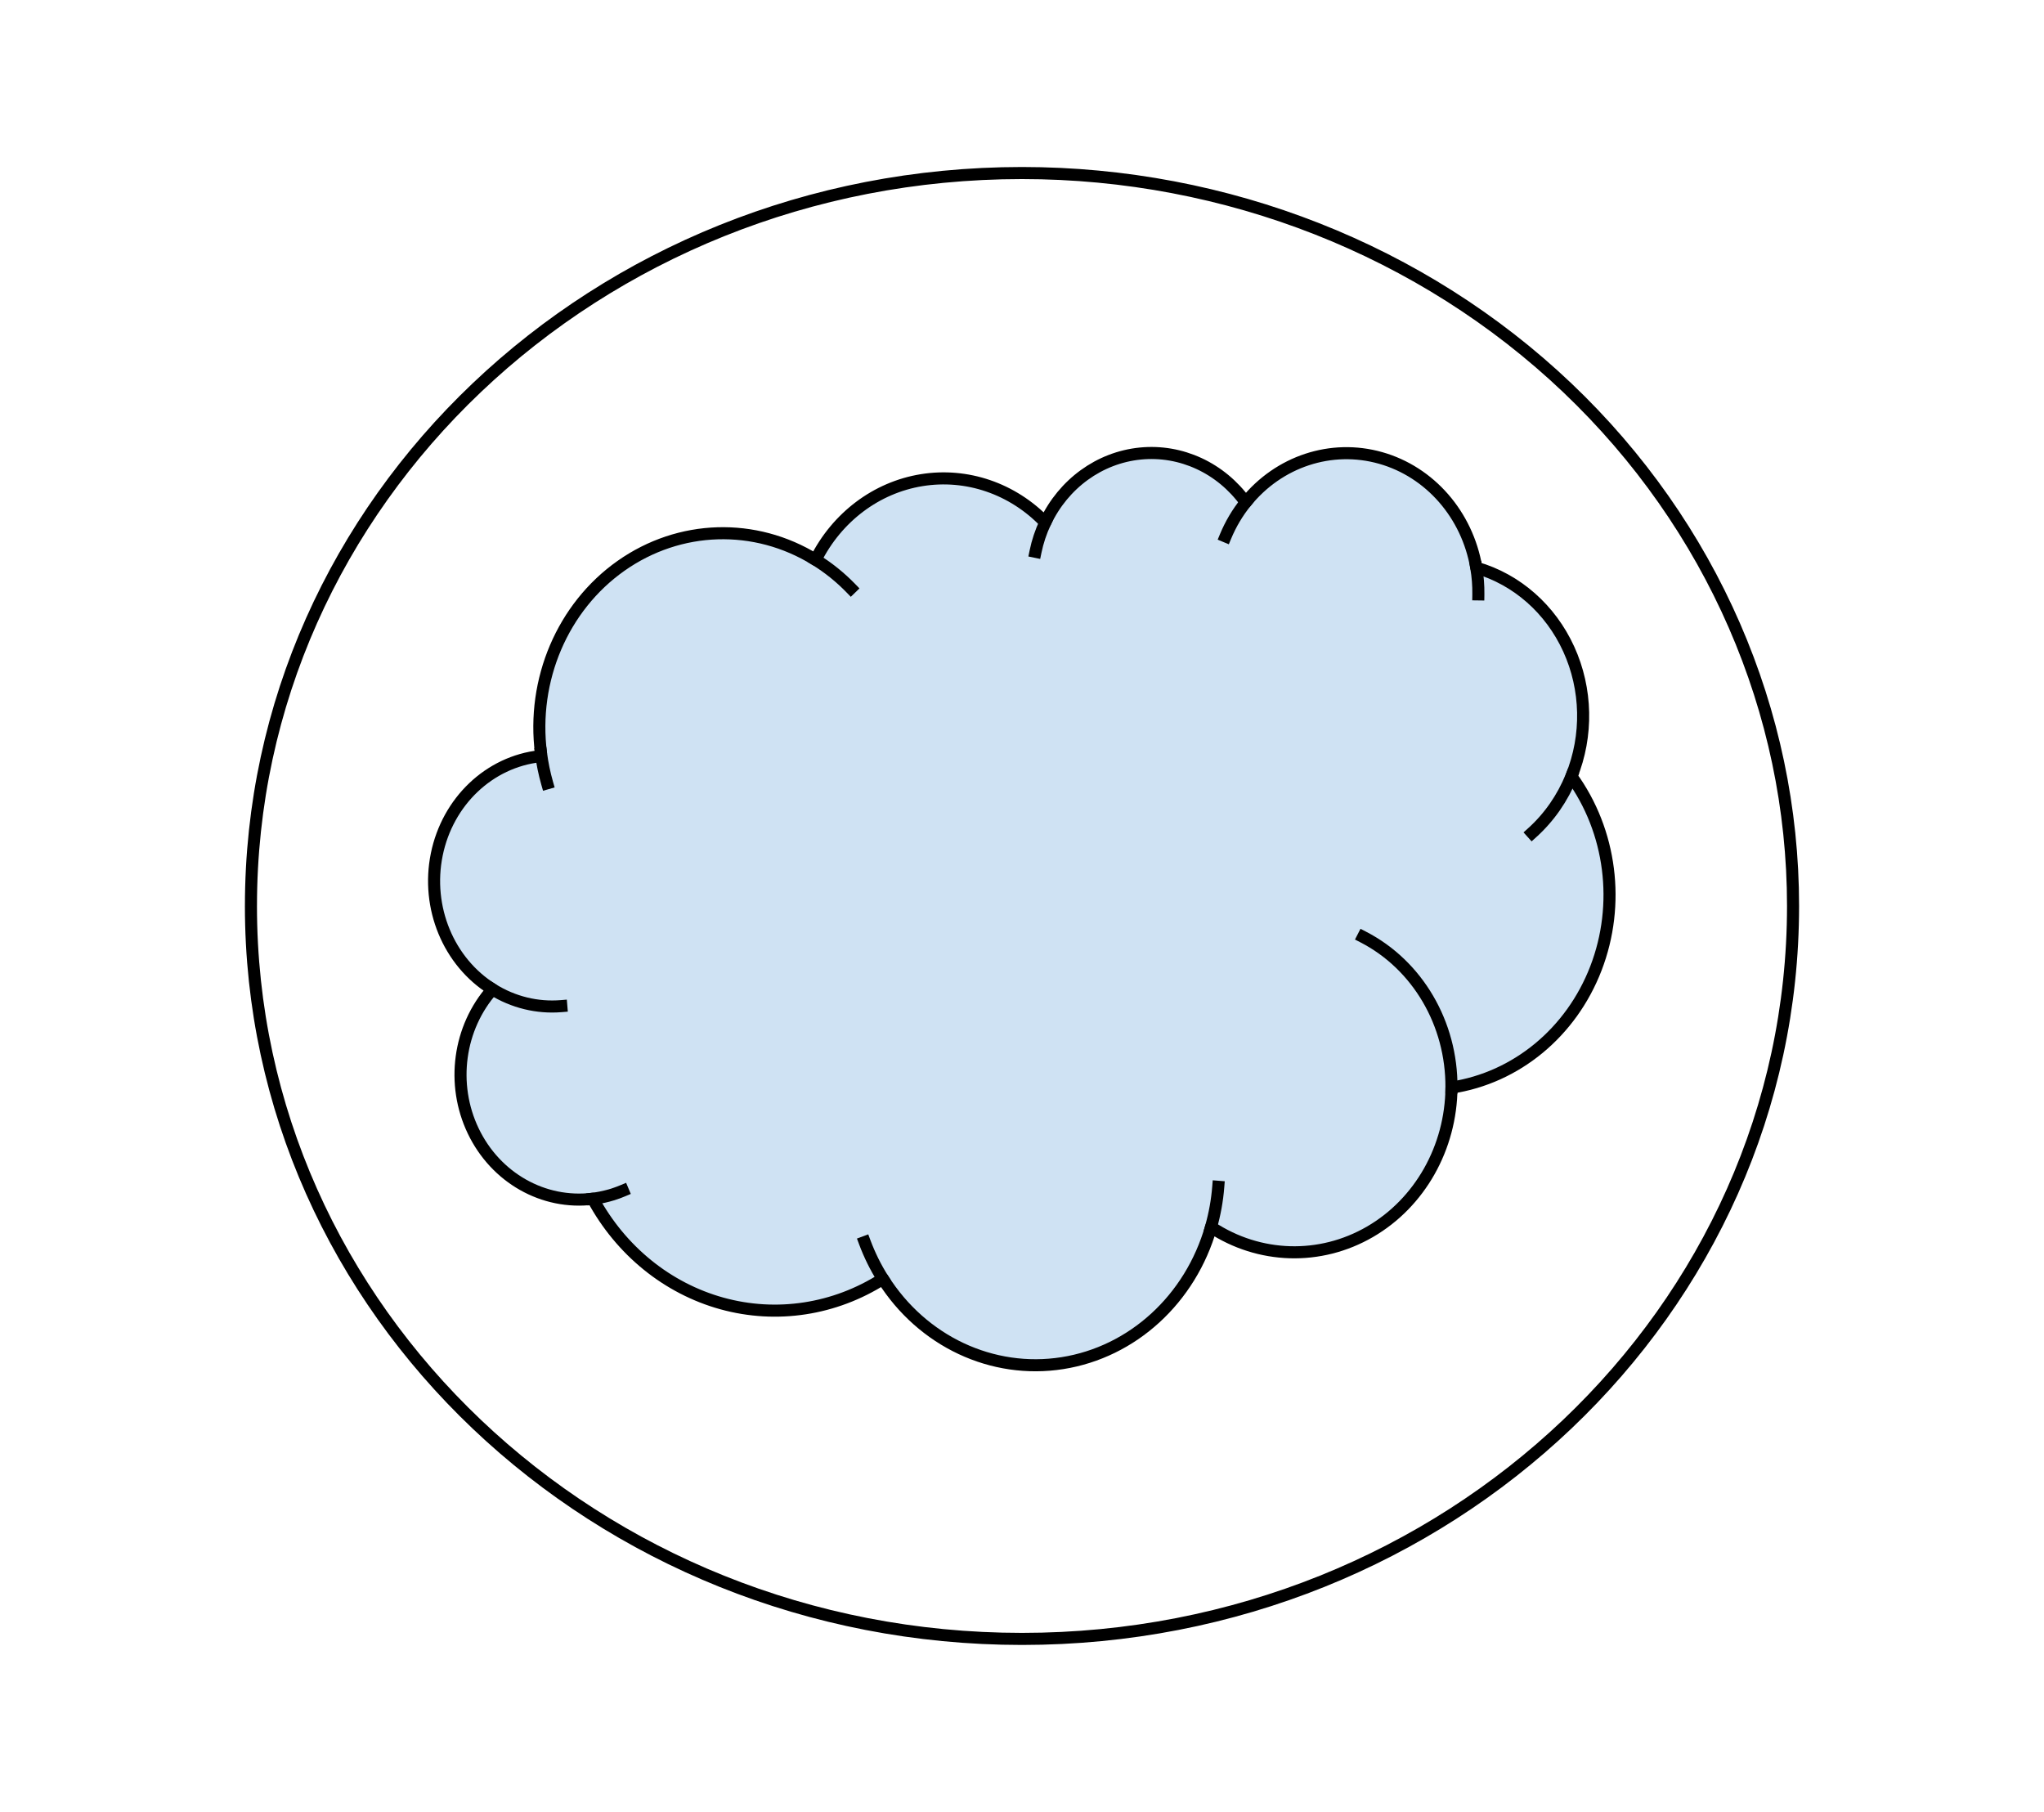 <svg version="1.1" viewBox="0.0 0.0 169.409 150.16" fill="none" stroke="none" stroke-linecap="square" stroke-miterlimit="10" xmlns:xlink="http://www.w3.org/1999/xlink" xmlns="http://www.w3.org/2000/svg"><clipPath id="p.0"><path d="m0 0l169.409 0l0 150.16l-169.409 0l0 -150.16z" clip-rule="nonzero"/></clipPath><g clip-path="url(#p.0)"><path fill="#000000" fill-opacity="0.0" d="m0 0l169.409 0l0 150.16l-169.409 0z" fill-rule="evenodd"/><path fill="#000000" fill-opacity="0.0" d="m20.799 75.08l0 0c0 -33.546 28.611 -60.74 63.906 -60.74l0 0c16.949 0 33.203 6.399 45.188 17.79c11.985 11.391 18.717 26.84 18.717 42.95l0 0c0 33.546 -28.611 60.74 -63.906 60.74l0 0c-35.294 0 -63.906 -27.194 -63.906 -60.74z" fill-rule="evenodd"/><path stroke="#000000" stroke-width="1.0" stroke-linejoin="round" stroke-linecap="butt" d="m20.799 75.08l0 0c0 -33.546 28.611 -60.74 63.906 -60.74l0 0c16.949 0 33.203 6.399 45.188 17.79c11.985 11.391 18.717 26.84 18.717 42.95l0 0c0 33.546 -28.611 60.74 -63.906 60.74l0 0c-35.294 0 -63.906 -27.194 -63.906 -60.74z" fill-rule="evenodd"/><path fill="#cfe2f3" d="m44.84 62.432l0 0c-0.784 -6.096 1.791 -12.131 6.634 -15.543c4.843 -3.413 11.103 -3.605 16.125 -0.495l0 0c1.779 -3.544 5.035 -5.992 8.783 -6.601c3.748 -0.61 7.548 0.69 10.251 3.505l0 0c1.515 -3.214 4.491 -5.373 7.871 -5.711c3.38 -0.338 6.685 1.192 8.744 4.047l0 0c2.738 -3.406 7.094 -4.841 11.183 -3.682c4.089 1.159 7.177 4.702 7.928 9.097l0 0c3.354 0.967 6.148 3.427 7.66 6.743c1.512 3.316 1.593 7.163 0.223 10.547l0 0c3.303 4.546 4.076 10.602 2.03 15.91c-2.046 5.308 -6.603 9.069 -11.971 9.881c-0.038 4.982 -2.622 9.553 -6.755 11.951c-4.134 2.399 -9.172 2.25 -13.173 -0.388c-1.704 5.966 -6.501 10.356 -12.318 11.273c-5.817 0.917 -11.611 -1.803 -14.879 -6.986c-4.006 2.554 -8.813 3.29 -13.337 2.042c-4.524 -1.249 -8.383 -4.377 -10.707 -8.679l0 0c-4.094 0.507 -8.052 -1.736 -9.91 -5.615c-1.858 -3.879 -1.221 -8.569 1.596 -11.741l0 0c-3.652 -2.273 -5.515 -6.783 -4.618 -11.178c0.897 -4.395 4.35 -7.68 8.56 -8.141z" fill-rule="evenodd"/><path fill="#000000" fill-opacity="0.0" d="m40.817 81.986l0 0c1.723 1.073 3.714 1.559 5.705 1.394m2.608 15.963c0.856 -0.106 1.695 -0.33 2.496 -0.667m21.546 7.304c-0.602 -0.955 -1.106 -1.975 -1.504 -3.044m28.702 -1.244l0 0c0.311 -1.088 0.512 -2.207 0.601 -3.34m19.327 -8.223c0.04 -5.304 -2.809 -10.16 -7.323 -12.483m17.264 -13.308c-0.731 1.806 -1.847 3.408 -3.261 4.681m-4.622 -21.971l0 0c0.125 0.729 0.182 1.47 0.172 2.211m-19.282 -7.625l0 0c-0.683 0.85 -1.246 1.799 -1.67 2.819m-14.944 -1.156l0 0c-0.364 0.772 -0.636 1.589 -0.809 2.431m-18.225 0.665l0 0c1.063 0.658 2.046 1.45 2.928 2.359m-25.686 13.679l0 0c0.108 0.84 0.279 1.67 0.511 2.482" fill-rule="evenodd"/><path stroke="#000000" stroke-width="1.0" stroke-linejoin="round" stroke-linecap="butt" d="m44.84 62.432l0 0c-0.784 -6.096 1.791 -12.131 6.634 -15.543c4.843 -3.413 11.103 -3.605 16.125 -0.495l0 0c1.779 -3.544 5.035 -5.992 8.783 -6.601c3.748 -0.61 7.548 0.69 10.251 3.505l0 0c1.515 -3.214 4.491 -5.373 7.871 -5.711c3.38 -0.338 6.685 1.192 8.744 4.047l0 0c2.738 -3.406 7.094 -4.841 11.183 -3.682c4.089 1.159 7.177 4.702 7.928 9.097l0 0c3.354 0.967 6.148 3.427 7.66 6.743c1.512 3.316 1.593 7.163 0.223 10.547l0 0c3.303 4.546 4.076 10.602 2.03 15.91c-2.046 5.308 -6.603 9.069 -11.971 9.881c-0.038 4.982 -2.622 9.553 -6.755 11.951c-4.134 2.399 -9.172 2.25 -13.173 -0.388c-1.704 5.966 -6.501 10.356 -12.318 11.273c-5.817 0.917 -11.611 -1.803 -14.879 -6.986c-4.006 2.554 -8.813 3.29 -13.337 2.042c-4.524 -1.249 -8.383 -4.377 -10.707 -8.679l0 0c-4.094 0.507 -8.052 -1.736 -9.91 -5.615c-1.858 -3.879 -1.221 -8.569 1.596 -11.741l0 0c-3.652 -2.273 -5.515 -6.783 -4.618 -11.178c0.897 -4.395 4.35 -7.68 8.56 -8.141z" fill-rule="evenodd"/><path stroke="#000000" stroke-width="1.0" stroke-linejoin="round" stroke-linecap="butt" d="m40.817 81.986l0 0c1.723 1.073 3.714 1.559 5.705 1.394m2.608 15.963c0.856 -0.106 1.695 -0.33 2.496 -0.667m21.546 7.304c-0.602 -0.955 -1.106 -1.975 -1.504 -3.044m28.702 -1.244l0 0c0.311 -1.088 0.512 -2.207 0.601 -3.34m19.327 -8.223c0.04 -5.304 -2.809 -10.16 -7.323 -12.483m17.264 -13.308c-0.731 1.806 -1.847 3.408 -3.261 4.681m-4.622 -21.971l0 0c0.125 0.729 0.182 1.47 0.172 2.211m-19.282 -7.625l0 0c-0.683 0.85 -1.246 1.799 -1.67 2.819m-14.944 -1.156l0 0c-0.364 0.772 -0.636 1.589 -0.809 2.431m-18.225 0.665l0 0c1.063 0.658 2.046 1.45 2.928 2.359m-25.686 13.679l0 0c0.108 0.84 0.279 1.67 0.511 2.482" fill-rule="evenodd"/></g></svg>